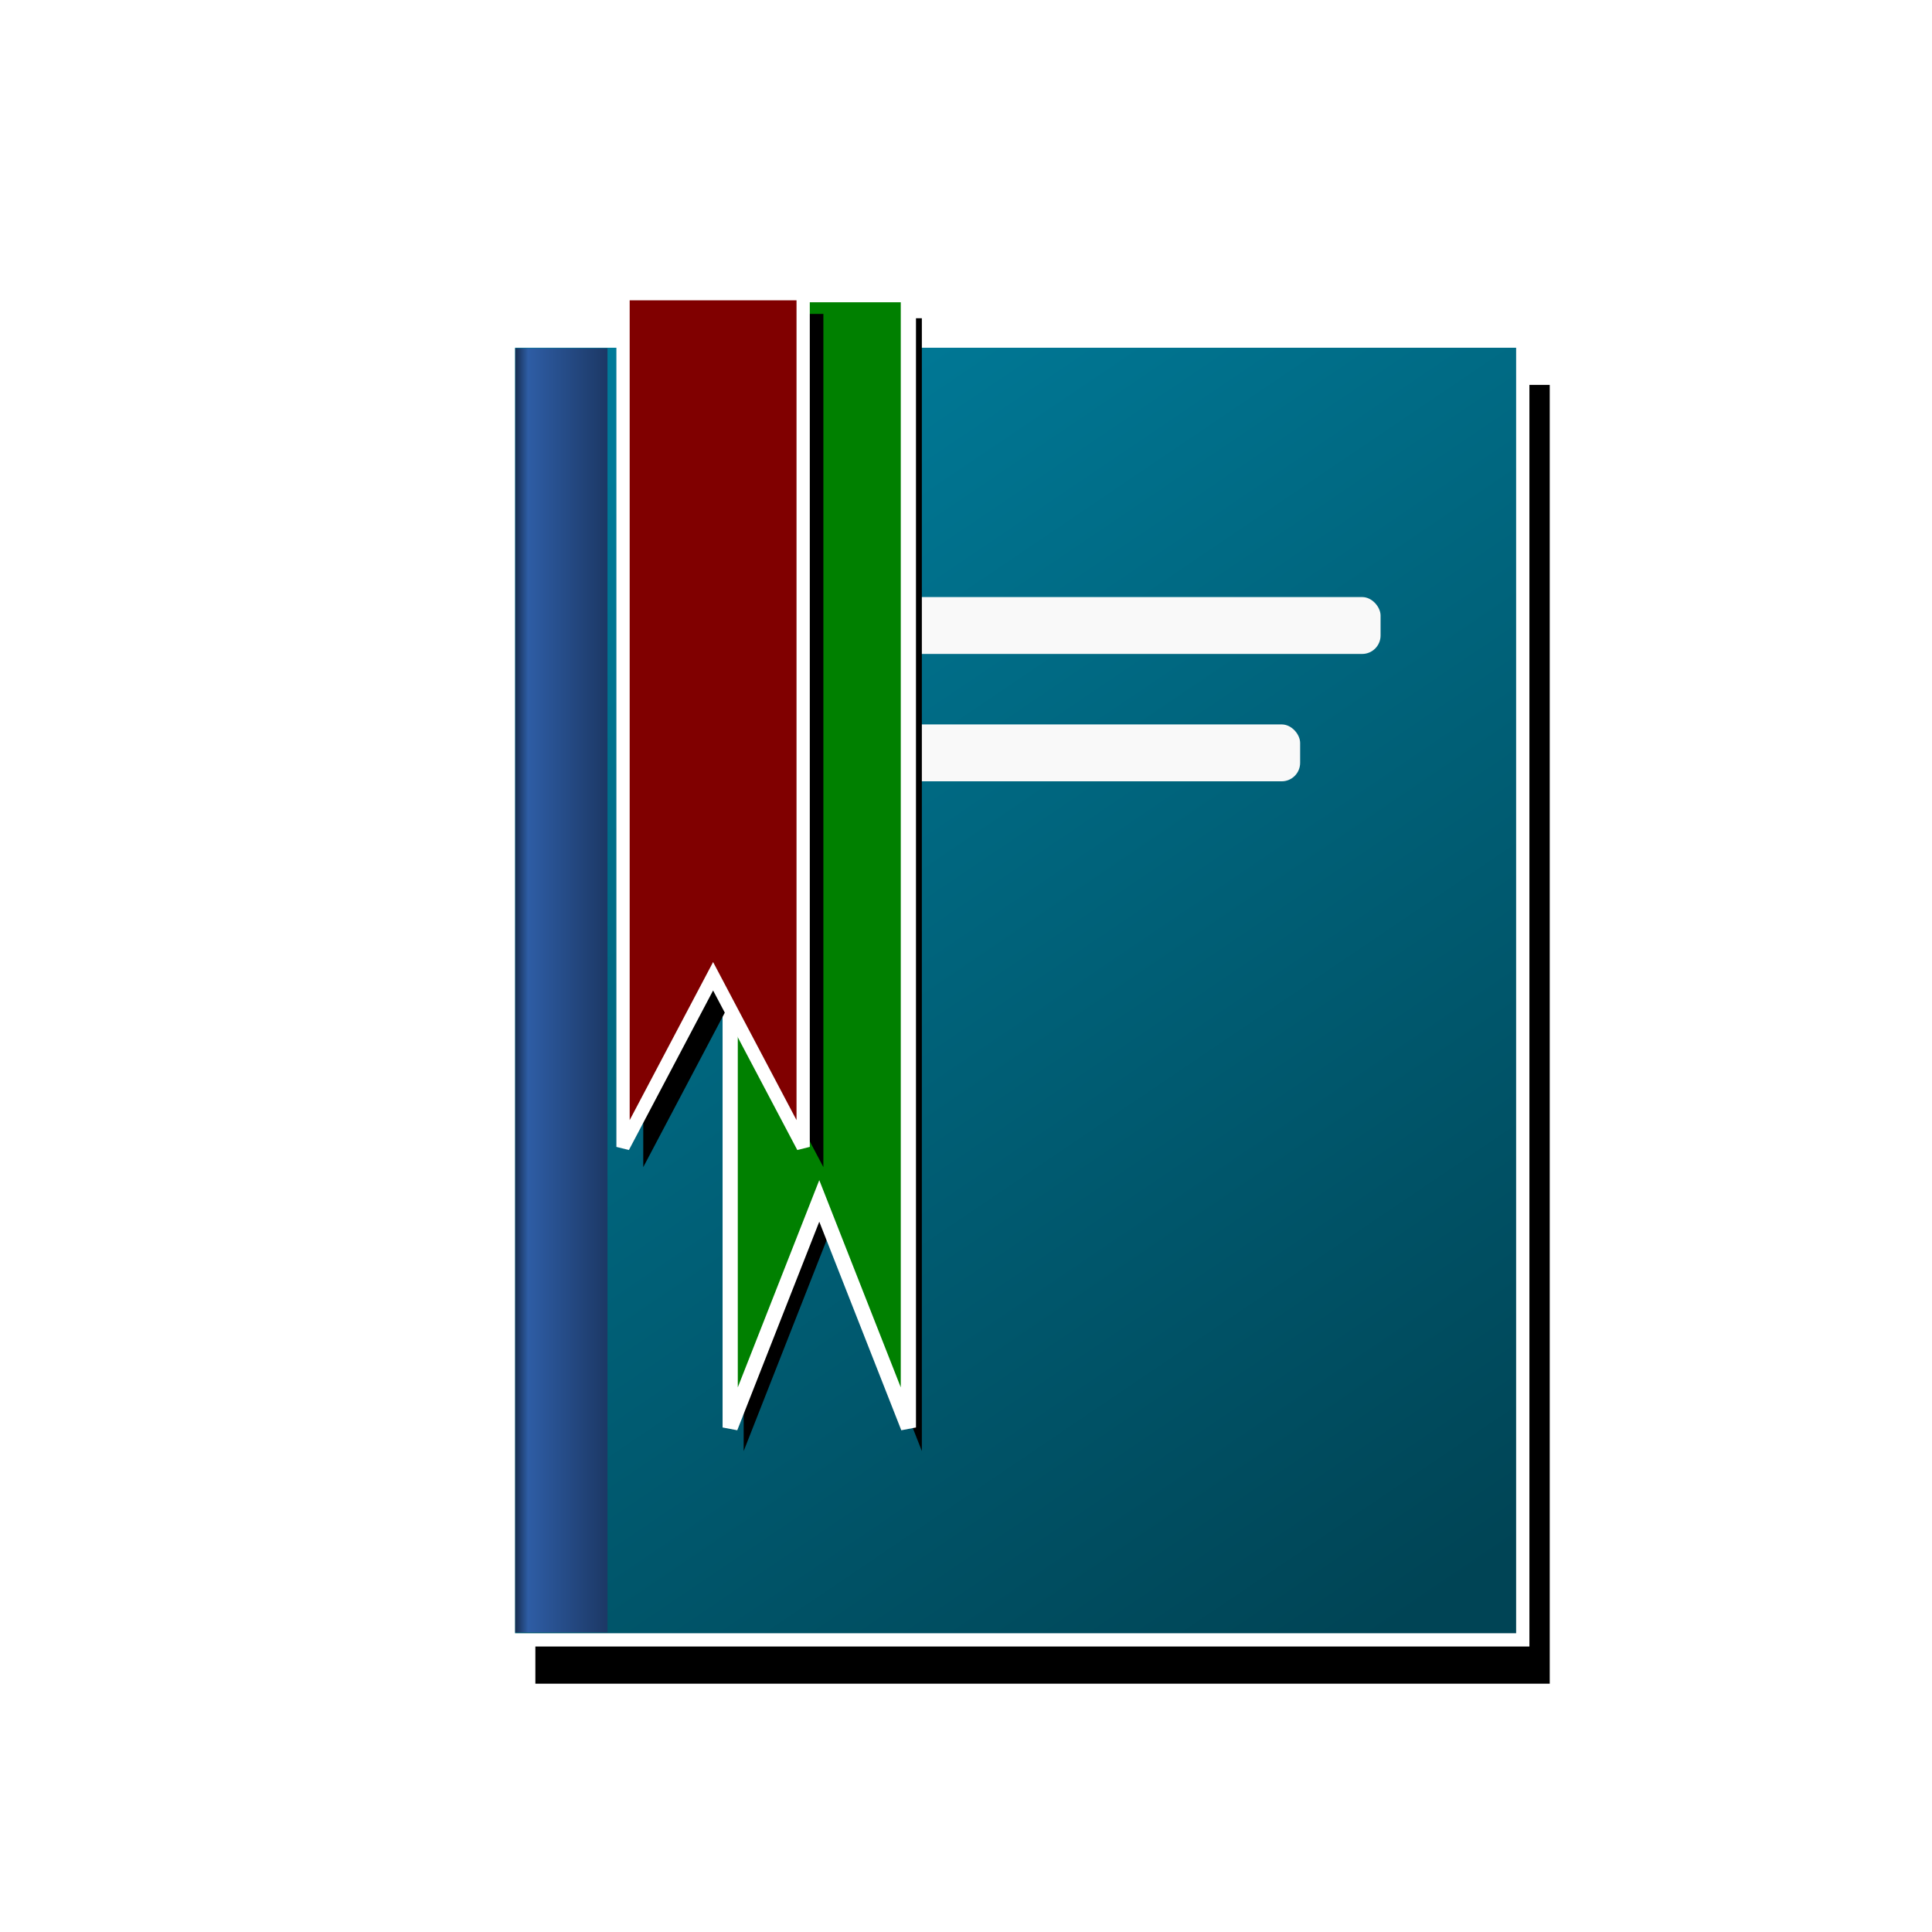 <?xml version="1.0" encoding="UTF-8" standalone="no"?>
<!-- Created with Inkscape (http://www.inkscape.org/) -->

<svg
   xmlns:dc="http://purl.org/dc/elements/1.1/"
   xmlns:cc="http://creativecommons.org/ns#"
   xmlns:rdf="http://www.w3.org/1999/02/22-rdf-syntax-ns#"
   xmlns:svg="http://www.w3.org/2000/svg"
   xmlns="http://www.w3.org/2000/svg"
   xmlns:xlink="http://www.w3.org/1999/xlink"
   xmlns:sodipodi="http://sodipodi.sourceforge.net/DTD/sodipodi-0.dtd"
   xmlns:inkscape="http://www.inkscape.org/namespaces/inkscape"
   width="640"
   height="640"
   id="svg2"
   version="1.1"
   inkscape:version="0.48.4 r9939"
   sodipodi:docname="launcher.svg"
   inkscape:export-filename="C:\Users\sk1u00e5.WW300\Desktop\launcher.png"
   inkscape:export-xdpi="18"
   inkscape:export-ydpi="18">
  <defs
     id="defs4">
    <linearGradient
       id="linearGradient3937">
      <stop
         style="stop-color:#162d50;stop-opacity:1;"
         offset="0"
         id="stop3939" />
      <stop
         id="stop3947"
         offset="0.138"
         style="stop-color:#2e5da5;stop-opacity:1;" />
      <stop
         style="stop-color:#1c3865;stop-opacity:1;"
         offset="1"
         id="stop3941" />
    </linearGradient>
    <linearGradient
       id="linearGradient3929">
      <stop
         style="stop-color:#004455;stop-opacity:1;"
         offset="0"
         id="stop3931" />
      <stop
         id="stop3945"
         offset="0.5"
         style="stop-color:#005f76;stop-opacity:1;" />
      <stop
         style="stop-color:#007a98;stop-opacity:1;"
         offset="1"
         id="stop3933" />
    </linearGradient>
    <linearGradient
       id="linearGradient3921">
      <stop
         style="stop-color:#ffffff;stop-opacity:1;"
         offset="0"
         id="stop3923" />
      <stop
         style="stop-color:#ffffff;stop-opacity:0;"
         offset="1"
         id="stop3925" />
    </linearGradient>
    <linearGradient
       id="linearGradient3843">
      <stop
         id="stop3845"
         offset="0"
         style="stop-color:#333333;stop-opacity:1;" />
      <stop
         style="stop-color:#333333;stop-opacity:0.498;"
         offset="0.244"
         id="stop3849" />
      <stop
         id="stop3847"
         offset="1"
         style="stop-color:#333333;stop-opacity:1;" />
    </linearGradient>
    <linearGradient
       id="linearGradient3827">
      <stop
         style="stop-color:#989898;stop-opacity:1;"
         offset="0"
         id="stop3829" />
      <stop
         style="stop-color:#333333;stop-opacity:1;"
         offset="1"
         id="stop3831" />
    </linearGradient>
    <filter
       inkscape:collect="always"
       id="filter3857"
       x="-0.105"
       width="1.21"
       y="-0.022"
       height="1.044">
      <feGaussianBlur
         inkscape:collect="always"
         stdDeviation="3.491"
         id="feGaussianBlur3859" />
    </filter>
    <filter
       inkscape:collect="always"
       id="filter3887"
       x="-0.216"
       width="1.433"
       y="-0.034"
       height="1.068">
      <feGaussianBlur
         inkscape:collect="always"
         stdDeviation="7.131"
         id="feGaussianBlur3889" />
    </filter>
    <filter
       inkscape:collect="always"
       id="filter3917">
      <feGaussianBlur
         inkscape:collect="always"
         stdDeviation="12.839"
         id="feGaussianBlur3919" />
    </filter>
    <linearGradient
       inkscape:collect="always"
       xlink:href="#linearGradient3929"
       id="linearGradient3935"
       x1="530.276"
       y1="1009.499"
       x2="182.263"
       y2="495.145"
       gradientUnits="userSpaceOnUse" />
    <linearGradient
       inkscape:collect="always"
       xlink:href="#linearGradient3937"
       id="linearGradient3943"
       x1="115.086"
       y1="742.716"
       x2="156.003"
       y2="742.716"
       gradientUnits="userSpaceOnUse" />
  </defs>
  <sodipodi:namedview
     id="base"
     pagecolor="#ffffff"
     bordercolor="#666666"
     borderopacity="1.0"
     inkscape:pageopacity="0.0"
     inkscape:pageshadow="2"
     inkscape:zoom="0.63359375"
     inkscape:cx="694.1777"
     inkscape:cy="424.21921"
     inkscape:document-units="px"
     inkscape:current-layer="g3021"
     showgrid="false"
     inkscape:window-width="1218"
     inkscape:window-height="778"
     inkscape:window-x="-8"
     inkscape:window-y="-8"
     inkscape:window-maximized="1" />
  <g
     inkscape:label="Layer 1"
     inkscape:groupmode="layer"
     id="layer1"
     transform="translate(0,-412.362)">
    <g
       id="g3782"
       transform="matrix(0.746,0,0,0.746,84.861,186.347)">
      <g
         id="g3021"
         inkscape:export-filename="D:\Data\Annotations\anotationswithzotero\ZoteroSentience\res\drawable-hdpi\ic_launcher.png"
         inkscape:export-xdpi="14.067696"
         inkscape:export-ydpi="14.067696">
        <rect
           y="473.893"
           x="123.977"
           height="576.722"
           width="450.432"
           id="rect3891"
           style="fill:#000000;fill-opacity:1;fill-rule:evenodd;stroke:none;filter:url(#filter3917)" />
        <rect
           ry="0"
           y="423.394"
           x="28.34"
           height="617.758"
           width="617.758"
           id="rect3019"
           style="fill:none;stroke:none" />
        <rect
           style="fill:url(#linearGradient3935);fill-rule:evenodd;stroke:#ffffff;stroke-width:5.894;stroke-linecap:butt;stroke-linejoin:miter;stroke-miterlimit:4;stroke-opacity:1;stroke-dasharray:none;fill-opacity:1"
           id="rect2985"
           width="450.432"
           height="576.722"
           x="112.003"
           y="454.436" />
        <rect
           style="fill:#f9f9f9"
           id="rect2990"
           width="303.095"
           height="25.258"
           x="196.196"
           y="568.096"
           ry="8.186" />
        <rect
           ry="8.186"
           y="624.653"
           x="231.916"
           height="25.258"
           width="231.655"
           id="rect2992"
           style="fill:#f9f9f9" />
        <path
           style="fill:#000000;stroke:none;filter:url(#filter3887)"
           d="m 216.473,444.295 79.123,0 0,503.028 -39.561,-100.606 -39.561,100.606 z"
           id="path3861"
           inkscape:connector-curvature="0"
           sodipodi:nodetypes="cccccc" />
        <path
           sodipodi:nodetypes="cccccc"
           inkscape:connector-curvature="0"
           id="path3766"
           d="m 210.486,433.818 79.123,0 0,503.028 -39.561,-100.606 -39.561,100.606 z"
           style="fill:#008000;stroke:#ffffff;stroke-width:6.754;stroke-miterlimit:4;stroke-dasharray:none" />
        <path
           sodipodi:nodetypes="cccccc"
           inkscape:connector-curvature="0"
           id="path3851"
           d="m 171.888,442.368 79.983,0 0,378.868 -39.992,-75.774 -39.992,75.774 z"
           style="fill:#000000;fill-opacity:1;stroke:none;filter:url(#filter3857)" />
        <path
           style="fill:#800000;stroke:#ffffff;stroke-width:5.894;stroke-miterlimit:4;stroke-dasharray:none"
           d="m 162.908,433.388 79.983,0 0,378.868 -39.992,-75.774 -39.992,75.774 z"
           id="rect2987"
           inkscape:connector-curvature="0"
           sodipodi:nodetypes="cccccc" />
        <rect
           style="fill:url(#linearGradient3943);stroke:none;fill-opacity:1"
           id="rect2994"
           width="40.917"
           height="570.19"
           x="115.086"
           y="457.621"
           ry="0" />
      </g>
    </g>
  </g>
</svg>
